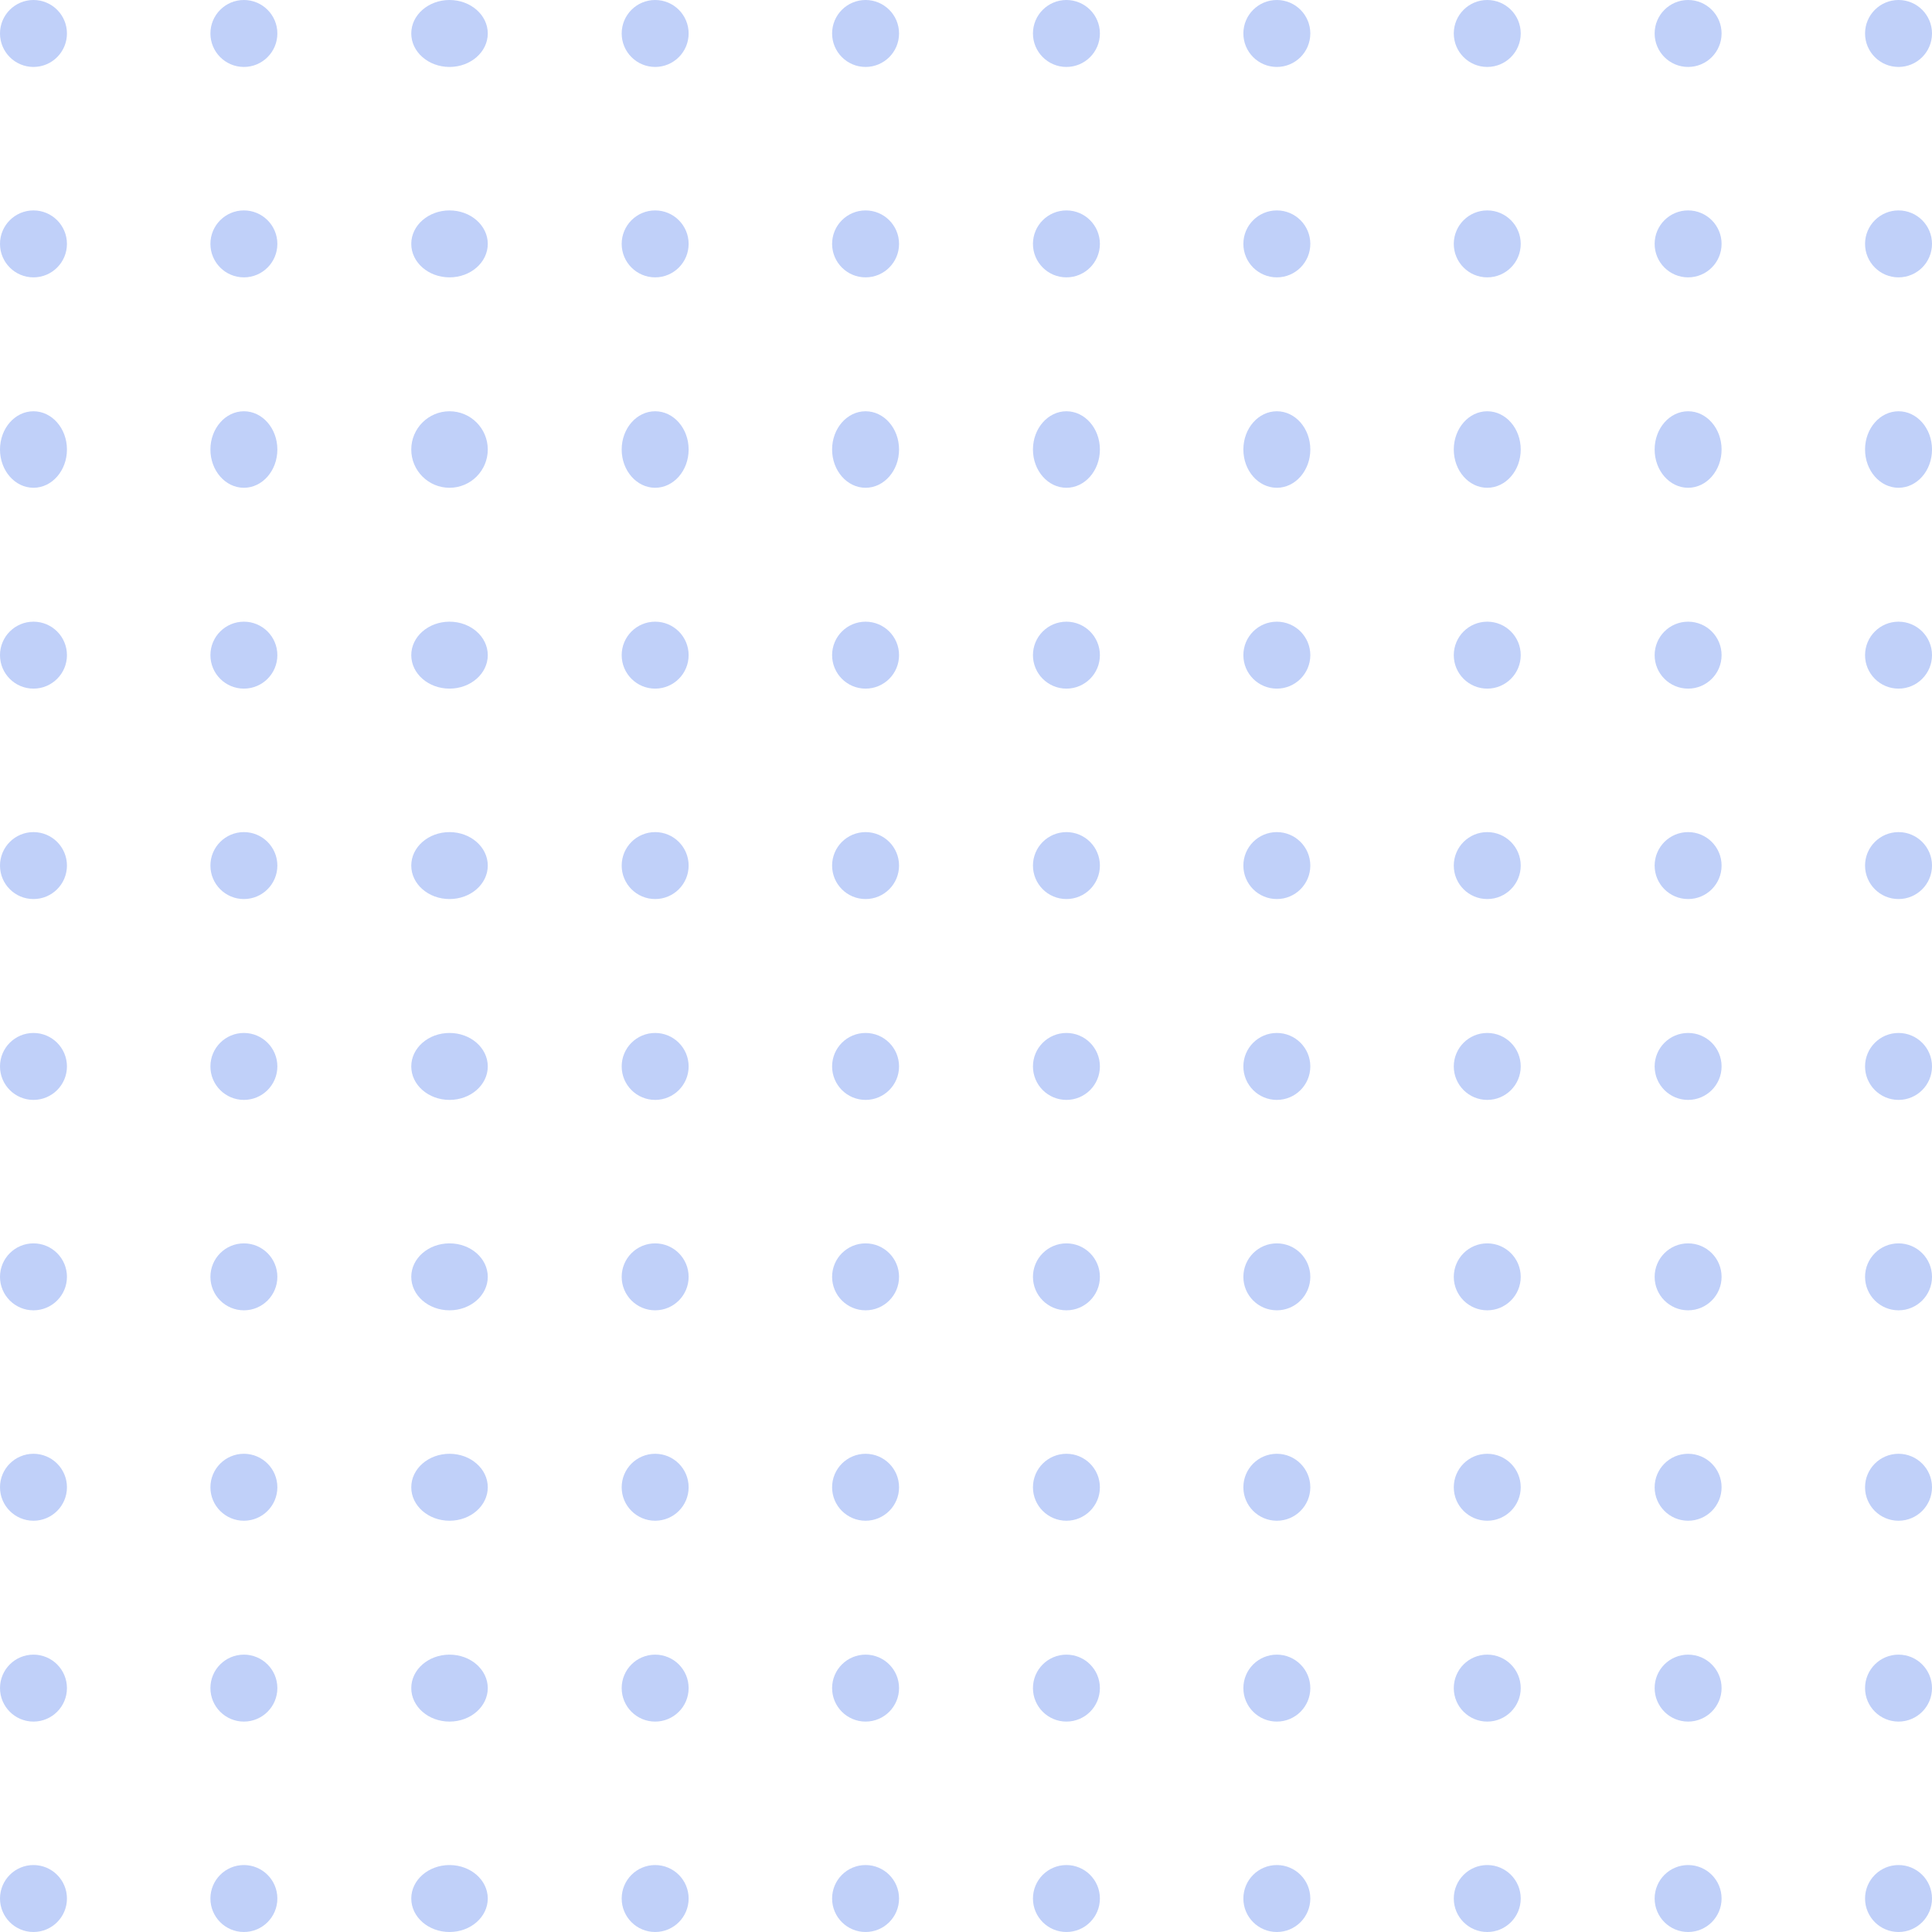<svg width="292" height="292" viewBox="0 0 292 292" fill="none" xmlns="http://www.w3.org/2000/svg">
<circle opacity="0.3" cx="5.059" cy="5.059" r="5.059" fill="#2D63EB"/>
<circle opacity="0.3" cx="5.059" cy="36.861" r="5.059" fill="#2D63EB"/>
<ellipse opacity="0.3" cx="5.059" cy="67.94" rx="5.059" ry="5.782" fill="#2D63EB"/>
<circle opacity="0.3" cx="5.059" cy="99.019" r="5.059" fill="#2D63EB"/>
<circle opacity="0.3" cx="5.059" cy="130.822" r="5.059" fill="#2D63EB"/>
<circle opacity="0.3" cx="5.059" cy="161.179" r="5.059" fill="#2D63EB"/>
<circle opacity="0.3" cx="5.059" cy="192.98" r="5.059" fill="#2D63EB"/>
<circle opacity="0.3" cx="5.059" cy="224.782" r="5.059" fill="#2D63EB"/>
<circle opacity="0.3" cx="5.059" cy="255.139" r="5.059" fill="#2D63EB"/>
<circle opacity="0.3" cx="5.059" cy="286.94" r="5.059" fill="#2D63EB"/>
<ellipse opacity="0.3" cx="67.94" cy="5.059" rx="5.782" ry="5.059" fill="#2D63EB"/>
<ellipse opacity="0.3" cx="67.94" cy="36.861" rx="5.782" ry="5.059" fill="#2D63EB"/>
<circle opacity="0.3" cx="67.94" cy="67.94" r="5.782" fill="#2D63EB"/>
<ellipse opacity="0.3" cx="67.94" cy="99.019" rx="5.782" ry="5.059" fill="#2D63EB"/>
<ellipse opacity="0.3" cx="67.94" cy="130.822" rx="5.782" ry="5.059" fill="#2D63EB"/>
<ellipse opacity="0.3" cx="67.94" cy="161.179" rx="5.782" ry="5.059" fill="#2D63EB"/>
<ellipse opacity="0.3" cx="67.94" cy="192.98" rx="5.782" ry="5.059" fill="#2D63EB"/>
<ellipse opacity="0.3" cx="67.94" cy="224.782" rx="5.782" ry="5.059" fill="#2D63EB"/>
<ellipse opacity="0.3" cx="67.94" cy="255.139" rx="5.782" ry="5.059" fill="#2D63EB"/>
<ellipse opacity="0.3" cx="67.94" cy="286.94" rx="5.782" ry="5.059" fill="#2D63EB"/>
<circle opacity="0.3" cx="130.822" cy="5.059" r="5.059" fill="#2D63EB"/>
<circle opacity="0.3" cx="130.822" cy="36.861" r="5.059" fill="#2D63EB"/>
<ellipse opacity="0.3" cx="130.822" cy="67.94" rx="5.059" ry="5.782" fill="#2D63EB"/>
<circle opacity="0.3" cx="130.822" cy="99.019" r="5.059" fill="#2D63EB"/>
<circle opacity="0.3" cx="130.822" cy="130.822" r="5.059" fill="#2D63EB"/>
<circle opacity="0.3" cx="130.822" cy="161.179" r="5.059" fill="#2D63EB"/>
<circle opacity="0.3" cx="130.822" cy="192.98" r="5.059" fill="#2D63EB"/>
<circle opacity="0.3" cx="130.822" cy="224.782" r="5.059" fill="#2D63EB"/>
<circle opacity="0.3" cx="130.822" cy="255.139" r="5.059" fill="#2D63EB"/>
<circle opacity="0.3" cx="130.822" cy="286.94" r="5.059" fill="#2D63EB"/>
<circle opacity="0.3" cx="192.98" cy="5.059" r="5.059" fill="#2D63EB"/>
<circle opacity="0.3" cx="192.98" cy="36.861" r="5.059" fill="#2D63EB"/>
<ellipse opacity="0.3" cx="192.98" cy="67.94" rx="5.059" ry="5.782" fill="#2D63EB"/>
<circle opacity="0.3" cx="192.98" cy="99.019" r="5.059" fill="#2D63EB"/>
<circle opacity="0.3" cx="192.98" cy="130.822" r="5.059" fill="#2D63EB"/>
<circle opacity="0.3" cx="192.98" cy="161.179" r="5.059" fill="#2D63EB"/>
<circle opacity="0.3" cx="192.98" cy="192.98" r="5.059" fill="#2D63EB"/>
<circle opacity="0.3" cx="192.98" cy="224.782" r="5.059" fill="#2D63EB"/>
<circle opacity="0.3" cx="192.98" cy="255.139" r="5.059" fill="#2D63EB"/>
<circle opacity="0.3" cx="192.98" cy="286.94" r="5.059" fill="#2D63EB"/>
<circle opacity="0.3" cx="255.139" cy="5.059" r="5.059" fill="#2D63EB"/>
<circle opacity="0.3" cx="255.139" cy="36.861" r="5.059" fill="#2D63EB"/>
<ellipse opacity="0.3" cx="255.139" cy="67.94" rx="5.059" ry="5.782" fill="#2D63EB"/>
<circle opacity="0.3" cx="255.139" cy="99.019" r="5.059" fill="#2D63EB"/>
<circle opacity="0.3" cx="255.139" cy="130.822" r="5.059" fill="#2D63EB"/>
<circle opacity="0.3" cx="255.139" cy="161.179" r="5.059" fill="#2D63EB"/>
<circle opacity="0.3" cx="255.139" cy="192.98" r="5.059" fill="#2D63EB"/>
<circle opacity="0.3" cx="255.139" cy="224.782" r="5.059" fill="#2D63EB"/>
<circle opacity="0.3" cx="255.139" cy="255.139" r="5.059" fill="#2D63EB"/>
<circle opacity="0.3" cx="255.139" cy="286.94" r="5.059" fill="#2D63EB"/>
<circle opacity="0.3" cx="36.861" cy="5.059" r="5.059" fill="#2D63EB"/>
<circle opacity="0.3" cx="36.861" cy="36.861" r="5.059" fill="#2D63EB"/>
<ellipse opacity="0.3" cx="36.861" cy="67.94" rx="5.059" ry="5.782" fill="#2D63EB"/>
<circle opacity="0.3" cx="36.861" cy="99.019" r="5.059" fill="#2D63EB"/>
<circle opacity="0.3" cx="36.861" cy="130.822" r="5.059" fill="#2D63EB"/>
<circle opacity="0.3" cx="36.861" cy="161.179" r="5.059" fill="#2D63EB"/>
<circle opacity="0.3" cx="36.861" cy="192.98" r="5.059" fill="#2D63EB"/>
<circle opacity="0.3" cx="36.861" cy="224.782" r="5.059" fill="#2D63EB"/>
<circle opacity="0.3" cx="36.861" cy="255.139" r="5.059" fill="#2D63EB"/>
<circle opacity="0.3" cx="36.861" cy="286.94" r="5.059" fill="#2D63EB"/>
<circle opacity="0.3" cx="99.02" cy="5.059" r="5.059" fill="#2D63EB"/>
<circle opacity="0.3" cx="99.02" cy="36.861" r="5.059" fill="#2D63EB"/>
<ellipse opacity="0.3" cx="99.02" cy="67.94" rx="5.059" ry="5.782" fill="#2D63EB"/>
<circle opacity="0.3" cx="99.02" cy="99.019" r="5.059" fill="#2D63EB"/>
<circle opacity="0.3" cx="99.02" cy="130.822" r="5.059" fill="#2D63EB"/>
<circle opacity="0.3" cx="99.02" cy="161.179" r="5.059" fill="#2D63EB"/>
<circle opacity="0.3" cx="99.02" cy="192.98" r="5.059" fill="#2D63EB"/>
<circle opacity="0.3" cx="99.02" cy="224.782" r="5.059" fill="#2D63EB"/>
<circle opacity="0.3" cx="99.02" cy="255.139" r="5.059" fill="#2D63EB"/>
<circle opacity="0.3" cx="99.02" cy="286.94" r="5.059" fill="#2D63EB"/>
<circle opacity="0.3" cx="161.178" cy="5.059" r="5.059" fill="#2D63EB"/>
<circle opacity="0.3" cx="161.178" cy="36.861" r="5.059" fill="#2D63EB"/>
<ellipse opacity="0.3" cx="161.178" cy="67.94" rx="5.059" ry="5.782" fill="#2D63EB"/>
<circle opacity="0.3" cx="161.178" cy="99.019" r="5.059" fill="#2D63EB"/>
<circle opacity="0.3" cx="161.178" cy="130.822" r="5.059" fill="#2D63EB"/>
<circle opacity="0.3" cx="161.178" cy="161.179" r="5.059" fill="#2D63EB"/>
<circle opacity="0.3" cx="161.178" cy="192.98" r="5.059" fill="#2D63EB"/>
<circle opacity="0.3" cx="161.178" cy="224.782" r="5.059" fill="#2D63EB"/>
<circle opacity="0.3" cx="161.178" cy="255.139" r="5.059" fill="#2D63EB"/>
<circle opacity="0.3" cx="161.178" cy="286.94" r="5.059" fill="#2D63EB"/>
<circle opacity="0.3" cx="224.782" cy="5.059" r="5.059" fill="#2D63EB"/>
<circle opacity="0.3" cx="224.782" cy="36.861" r="5.059" fill="#2D63EB"/>
<ellipse opacity="0.3" cx="224.782" cy="67.94" rx="5.059" ry="5.782" fill="#2D63EB"/>
<circle opacity="0.3" cx="224.782" cy="99.019" r="5.059" fill="#2D63EB"/>
<circle opacity="0.3" cx="224.782" cy="130.822" r="5.059" fill="#2D63EB"/>
<circle opacity="0.3" cx="224.782" cy="161.179" r="5.059" fill="#2D63EB"/>
<circle opacity="0.3" cx="224.782" cy="192.98" r="5.059" fill="#2D63EB"/>
<circle opacity="0.3" cx="224.782" cy="224.782" r="5.059" fill="#2D63EB"/>
<circle opacity="0.3" cx="224.782" cy="255.139" r="5.059" fill="#2D63EB"/>
<circle opacity="0.3" cx="224.782" cy="286.94" r="5.059" fill="#2D63EB"/>
<circle opacity="0.3" cx="286.941" cy="5.059" r="5.059" fill="#2D63EB"/>
<circle opacity="0.3" cx="286.941" cy="36.861" r="5.059" fill="#2D63EB"/>
<ellipse opacity="0.3" cx="286.941" cy="67.94" rx="5.059" ry="5.782" fill="#2D63EB"/>
<circle opacity="0.3" cx="286.941" cy="99.019" r="5.059" fill="#2D63EB"/>
<circle opacity="0.3" cx="286.941" cy="130.822" r="5.059" fill="#2D63EB"/>
<circle opacity="0.3" cx="286.941" cy="161.179" r="5.059" fill="#2D63EB"/>
<circle opacity="0.3" cx="286.941" cy="192.98" r="5.059" fill="#2D63EB"/>
<circle opacity="0.3" cx="286.941" cy="224.782" r="5.059" fill="#2D63EB"/>
<circle opacity="0.3" cx="286.941" cy="255.139" r="5.059" fill="#2D63EB"/>
<circle opacity="0.3" cx="286.941" cy="286.94" r="5.059" fill="#2D63EB"/>
</svg>
